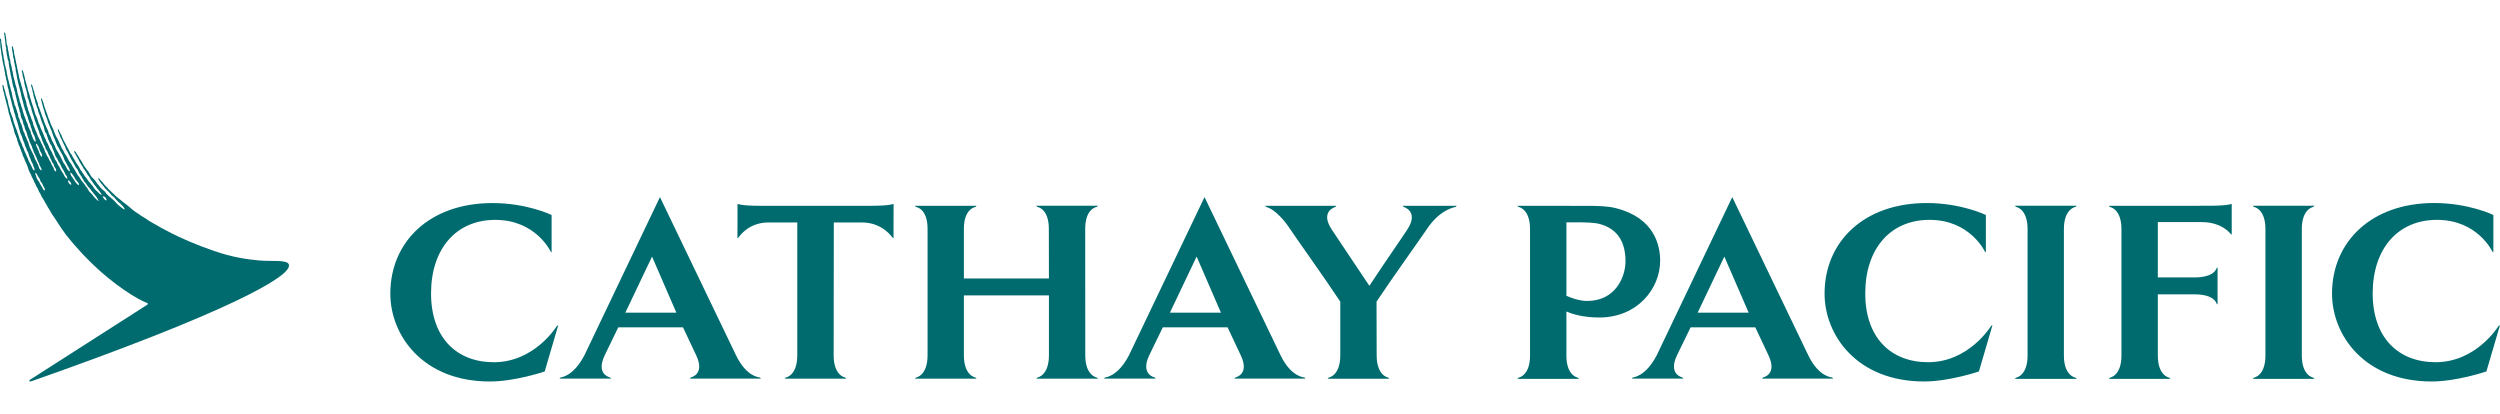 <?xml version="1.0" encoding="utf-8"?>
<!-- Generator: Adobe Illustrator 16.0.0, SVG Export Plug-In . SVG Version: 6.00 Build 0)  -->
<!DOCTYPE svg PUBLIC "-//W3C//DTD SVG 1.0//EN" "http://www.w3.org/TR/2001/REC-SVG-20010904/DTD/svg10.dtd">
<svg version="1.0" id="CX" xmlns="http://www.w3.org/2000/svg" xmlns:xlink="http://www.w3.org/1999/xlink" x="0px" y="0px"
	 width="157px" height="26px" viewBox="0 0 157 26" enable-background="new 0 0 157 26" xml:space="preserve">
<g>
	<path fill="#006B6E" d="M6.684,12.583c-0.072,0.01-0.152-0.094-0.186-0.143c-0.01-0.014-0.05-0.097-0.04-0.11
		c0.016-0.012,0.097,0.016,0.118,0.033c0.053,0.042,0.096,0.101,0.123,0.202C6.7,12.578,6.689,12.583,6.684,12.583 M4.956,11.625
		c-0.049,0.017-0.168-0.118-0.202-0.168c-0.062-0.092-0.124-0.195-0.188-0.286c-0.061-0.08-0.128-0.138-0.143-0.279
		c-0.002-0.016-0.011-0.058-0.001-0.058C4.487,10.839,4.55,10.955,4.583,11c0.023,0.032,0.052,0.065,0.073,0.099
		c0.033,0.05,0.046,0.109,0.08,0.155c0.042,0.056,0.092,0.109,0.136,0.166c0.023,0.03,0.055,0.057,0.07,0.098
		C4.949,11.539,4.969,11.618,4.956,11.625 M4.461,11.605c-0.038-0.003-0.053-0.026-0.076-0.043
		c-0.061-0.045-0.112-0.117-0.113-0.222c-0.002-0.01,0.003-0.013,0.01-0.013c0.072,0,0.146,0.111,0.173,0.163
		c0.008,0.016,0.027,0.058,0.024,0.087C4.48,11.597,4.472,11.605,4.461,11.605 M2.816,11.938c-0.002,0.009-0.009,0.018-0.021,0.019
		c-0.079-0.002-0.102-0.119-0.136-0.172c-0.028-0.045-0.053-0.093-0.082-0.138c-0.021-0.03-0.047-0.062-0.064-0.098
		c-0.021-0.045-0.031-0.093-0.057-0.134c-0.014-0.022-0.036-0.04-0.051-0.06c-0.042-0.058-0.081-0.118-0.108-0.19
		c-0.006-0.026-0.014-0.051-0.02-0.077c-0.016-0.044-0.036-0.092-0.05-0.139c-0.009-0.022-0.013-0.07-0.009-0.087
		c0.004-0.007,0.007-0.012,0.013-0.01c0.06,0.009,0.117,0.154,0.146,0.208c0.033,0.057,0.083,0.103,0.111,0.161
		c0.025,0.054,0.034,0.121,0.062,0.173c0.023,0.04,0.06,0.072,0.085,0.11c0.032,0.05,0.055,0.114,0.08,0.169
		c0.028,0.062,0.068,0.11,0.093,0.169C2.819,11.867,2.823,11.911,2.816,11.938 M2.511,9.697c-0.016-0.027-0.032-0.06-0.043-0.089
		C2.456,9.575,2.454,9.544,2.441,9.513C2.395,9.41,2.342,9.297,2.297,9.196C2.277,9.153,2.25,9.074,2.269,9.021
		c0.003-0.008,0.018-0.003,0.025,0.004c0.016,0.014,0.027,0.023,0.04,0.039c0.009,0.015,0.012,0.031,0.022,0.046
		c0.023,0.035,0.053,0.069,0.07,0.108c0.039,0.083,0.049,0.177,0.087,0.258c0.024,0.053,0.066,0.1,0.093,0.153
		C2.62,9.659,2.628,9.69,2.637,9.721c0.006,0.023,0.004,0.055,0.006,0.073c0,0.028-0.003,0.045-0.012,0.047
		C2.559,9.837,2.538,9.749,2.511,9.697 M18.143,16.621c-0.091-0.335-1.073-0.19-1.879-0.265c-0.735-0.067-1.677-0.198-2.81-0.592
		c-1.061-0.368-2.085-0.789-2.979-1.272c0,0-0.361-0.19-0.4-0.212c-0.075-0.045-0.133-0.078-0.206-0.124
		c-0.043-0.025-0.111-0.065-0.16-0.087c-0.063-0.025-0.105-0.06-0.159-0.093c-0.055-0.035-0.13-0.071-0.187-0.104
		c-0.083-0.051-0.133-0.09-0.21-0.145C9.104,13.69,9.08,13.68,9.016,13.641c-0.039-0.022-0.109-0.06-0.143-0.083
		c-0.072-0.047-0.117-0.086-0.189-0.136c-0.044-0.031-0.076-0.05-0.129-0.083c-0.052-0.031-0.102-0.072-0.147-0.105
		c-0.024-0.02-0.063-0.041-0.085-0.064c-0.053-0.051-0.105-0.096-0.16-0.14c-0.05-0.038-0.098-0.084-0.147-0.122
		c-0.032-0.023-0.085-0.068-0.117-0.091c-0.082-0.058-0.132-0.102-0.213-0.16c-0.051-0.038-0.095-0.089-0.146-0.127
		c-0.058-0.042-0.111-0.092-0.171-0.135c-0.038-0.026-0.083-0.061-0.112-0.091c-0.039-0.046-0.074-0.078-0.115-0.124
		c-0.029-0.032-0.086-0.069-0.12-0.102c-0.049-0.064-0.12-0.131-0.186-0.181c-0.039-0.036-0.051-0.053-0.066-0.073
		c-0.011-0.016-0.026-0.035-0.058-0.069c-0.031-0.032-0.043-0.041-0.055-0.055c-0.015-0.012-0.032-0.027-0.076-0.07
		c-0.013-0.014-0.036-0.046-0.059-0.077c-0.02-0.027-0.038-0.055-0.051-0.069c-0.039-0.042-0.065-0.07-0.093-0.1
		c-0.02-0.02-0.041-0.042-0.067-0.069c-0.016-0.017-0.028-0.037-0.042-0.055c-0.011-0.019-0.024-0.038-0.038-0.053
		c-0.024-0.026-0.042-0.017-0.046-0.014c-0.014,0.009-0.021,0.038-0.004,0.07c0.021,0.04,0.051,0.083,0.069,0.108
		c0.004,0.006,0.008,0.011,0.01,0.014c0.007,0.013,0.014,0.024,0.021,0.037c0.01,0.018,0.021,0.038,0.035,0.056
		c0.03,0.041,0.062,0.075,0.094,0.107c0.011,0.01,0.021,0.021,0.031,0.032c0.021,0.022,0.038,0.046,0.054,0.071
		c0.018,0.024,0.036,0.051,0.059,0.076c0.011,0.01,0.021,0.023,0.029,0.036c0.01,0.013,0.021,0.028,0.033,0.04
		c0.018,0.018,0.036,0.036,0.054,0.053c0.029,0.032,0.061,0.063,0.09,0.088c0.023,0.019,0.046,0.043,0.07,0.066
		c0.06,0.072,0.125,0.143,0.179,0.212c0.03,0.039,0.087,0.067,0.122,0.094c0.039,0.029,0.069,0.079,0.1,0.118
		c0.023,0.028,0.075,0.074,0.1,0.103c0.06,0.077,0.101,0.118,0.18,0.177c0.048,0.035,0.084,0.067,0.121,0.113
		c0.022,0.029,0.09,0.095,0.116,0.126c0.065,0.083,0.094,0.16,0.085,0.163c-0.044,0.012-0.152-0.083-0.216-0.125
		c-0.053-0.036-0.062-0.05-0.111-0.088c-0.011-0.01-0.091-0.065-0.118-0.1c-0.021-0.02-0.081-0.083-0.099-0.106
		c-0.09-0.115-0.121-0.122-0.224-0.223c-0.076-0.074-0.169-0.139-0.242-0.205c-0.022-0.023-0.044-0.045-0.065-0.071
		c-0.024-0.024-0.055-0.047-0.077-0.071c-0.035-0.042-0.08-0.127-0.121-0.158c-0.042-0.033-0.075-0.063-0.118-0.096
		c-0.016-0.01-0.029-0.031-0.045-0.043c-0.021-0.015-0.045-0.033-0.062-0.053c-0.05-0.064-0.099-0.13-0.151-0.194
		c-0.023-0.031-0.057-0.056-0.079-0.087c-0.049-0.069-0.09-0.141-0.14-0.206c-0.07-0.091-0.17-0.156-0.237-0.248
		c-0.069-0.095-0.111-0.204-0.176-0.303c-0.028-0.042-0.071-0.073-0.102-0.114c-0.018-0.023-0.027-0.051-0.045-0.077
		C5.366,10.532,5.325,10.48,5.29,10.43c-0.045-0.068-0.076-0.141-0.123-0.213c-0.007-0.01-0.022-0.058-0.052-0.093
		c-0.027-0.035-0.051-0.074-0.083-0.125C5,9.949,4.985,9.916,4.962,9.882C4.939,9.846,4.924,9.814,4.909,9.791
		c-0.014-0.025-0.048-0.07-0.06-0.088C4.807,9.638,4.795,9.607,4.752,9.547C4.725,9.51,4.695,9.48,4.67,9.489
		C4.651,9.503,4.658,9.526,4.663,9.542c0.019,0.054,0.019,0.044,0.04,0.082c0.035,0.063,0.048,0.094,0.085,0.152
		C4.806,9.805,4.835,9.868,4.86,9.902c0.024,0.036,0.049,0.078,0.065,0.106c0.018,0.031,0.044,0.112,0.07,0.146
		c0.019,0.024,0.045,0.073,0.063,0.109c0.037,0.072,0.082,0.129,0.12,0.186c0.025,0.046,0.05,0.095,0.074,0.141
		c0.05,0.075,0.11,0.146,0.159,0.223c0.031,0.054,0.06,0.107,0.089,0.162c0.03,0.044,0.071,0.082,0.1,0.127
		c0.035,0.054,0.054,0.113,0.09,0.166c0.028,0.042,0.063,0.081,0.091,0.123c0.048,0.071,0.091,0.141,0.142,0.209
		c0.028,0.037,0.064,0.068,0.091,0.105c0.038,0.051,0.068,0.112,0.107,0.155c0.047,0.044,0.061,0.07,0.098,0.113
		c0.055,0.067,0.191,0.259,0.167,0.261c-0.08,0.011-0.234-0.164-0.299-0.228c-0.05-0.05-0.106-0.086-0.141-0.133
		c-0.052-0.069-0.089-0.147-0.141-0.215c-0.019-0.025-0.046-0.044-0.065-0.067c-0.035-0.046-0.069-0.094-0.11-0.134
		c-0.017-0.016-0.035-0.031-0.05-0.05c-0.063-0.08-0.117-0.167-0.177-0.251c-0.027-0.034-0.059-0.064-0.085-0.097
		c-0.019-0.027-0.031-0.057-0.048-0.086c-0.024-0.038-0.057-0.074-0.082-0.112c-0.018-0.028-0.03-0.056-0.049-0.085
		c-0.033-0.05-0.077-0.094-0.111-0.145c-0.025-0.042-0.033-0.095-0.061-0.137c-0.068-0.105-0.143-0.212-0.21-0.317
		c-0.017-0.027-0.025-0.057-0.041-0.084c-0.056-0.086-0.106-0.179-0.161-0.264C4.537,9.796,4.528,9.76,4.509,9.729
		C4.483,9.69,4.445,9.661,4.42,9.624c-0.019-0.03-0.027-0.062-0.042-0.095C4.358,9.483,4.33,9.44,4.307,9.397
		C4.293,9.372,4.286,9.345,4.27,9.321C4.204,9.218,4.149,9.11,4.097,8.996C4.068,8.938,4.027,8.883,4,8.823
		C3.968,8.757,3.938,8.69,3.909,8.626C3.892,8.583,3.876,8.54,3.862,8.496C3.83,8.428,3.781,8.369,3.75,8.299
		C3.729,8.251,3.717,8.206,3.697,8.166C3.684,8.142,3.661,8.121,3.644,8.132c-0.018,0.01-0.02,0.032-0.008,0.069
		c0.021,0.072,0.06,0.154,0.079,0.196c0.037,0.081,0.057,0.166,0.093,0.249c0.019,0.046,0.05,0.09,0.071,0.134
		C3.915,8.859,3.95,8.938,3.986,9.013c0.02,0.043,0.036,0.086,0.06,0.127c0.012,0.021,0.031,0.046,0.041,0.069
		c0.023,0.054,0.03,0.11,0.055,0.16c0.025,0.052,0.065,0.096,0.09,0.147c0.125,0.266,0.25,0.519,0.401,0.755
		c0.042,0.065,0.063,0.146,0.106,0.21c0.043,0.069,0.103,0.121,0.146,0.188c0.036,0.055,0.045,0.132,0.078,0.191
		c0.047,0.089,0.112,0.163,0.166,0.247c0.014,0.023,0.019,0.05,0.033,0.074c0.021,0.032,0.047,0.062,0.067,0.095
		c0.026,0.044,0.041,0.094,0.071,0.133c0.031,0.044,0.077,0.08,0.109,0.125c0.039,0.054,0.067,0.118,0.109,0.173
		c0.028,0.038,0.072,0.064,0.101,0.103c0.045,0.06,0.205,0.268,0.25,0.327c0.069,0.089,0.195,0.22,0.253,0.338
		c0.018,0.036,0.081,0.123,0.068,0.14c-0.033,0.022-0.19-0.15-0.217-0.175c-0.065-0.063-0.123-0.15-0.18-0.222
		c-0.014-0.016-0.164-0.164-0.177-0.18c-0.014-0.019-0.03-0.041-0.043-0.06c-0.042-0.063-0.067-0.138-0.112-0.197
		c-0.019-0.025-0.048-0.043-0.065-0.068c-0.035-0.046-0.059-0.098-0.093-0.144c-0.052-0.074-0.122-0.139-0.175-0.212
		c-0.058-0.08-0.1-0.174-0.16-0.254c-0.03-0.039-0.067-0.074-0.096-0.117c-0.012-0.018-0.017-0.037-0.029-0.056
		c-0.021-0.033-0.05-0.069-0.066-0.105c-0.016-0.034-0.026-0.065-0.046-0.096c-0.062-0.097-0.124-0.199-0.185-0.296
		c-0.029-0.043-0.044-0.09-0.072-0.134c-0.046-0.071-0.105-0.136-0.151-0.208c-0.055-0.086-0.084-0.189-0.14-0.275
		C4.145,9.757,4.103,9.705,4.067,9.648c-0.04-0.062-0.059-0.133-0.095-0.197c-0.031-0.057-0.073-0.109-0.1-0.165
		c-0.031-0.062-0.05-0.123-0.08-0.187C3.775,9.065,3.75,9.031,3.736,8.997C3.715,8.952,3.712,8.909,3.691,8.868
		c-0.053-0.119-0.134-0.232-0.19-0.35c-0.039-0.083-0.075-0.171-0.108-0.26C3.375,8.209,3.368,8.162,3.345,8.117
		c-0.049-0.109-0.11-0.223-0.157-0.33C3.167,7.728,3.147,7.671,3.126,7.613C3.123,7.597,3.12,7.582,3.114,7.564
		C3.091,7.513,3.061,7.463,3.041,7.413C3.023,7.354,3.005,7.296,2.986,7.237C2.91,7.046,2.841,6.831,2.769,6.632
		C2.76,6.597,2.758,6.551,2.744,6.512C2.706,6.411,2.668,6.308,2.632,6.207c-0.021-0.052-0.07-0.035-0.059,0.019
		c0.015,0.07,0.023,0.087,0.036,0.143c0.005,0.028,0.01,0.056,0.016,0.084C2.634,6.486,2.651,6.521,2.66,6.554
		c0.02,0.061,0.021,0.121,0.042,0.179c0.03,0.083,0.06,0.162,0.087,0.246c0.007,0.042,0.016,0.084,0.025,0.127
		c0.012,0.039,0.028,0.08,0.042,0.115c0.042,0.104,0.083,0.205,0.119,0.307C2.99,7.587,3.006,7.645,3.02,7.704
		C3.036,7.737,3.058,7.77,3.072,7.802C3.085,7.831,3.088,7.857,3.1,7.887c0.026,0.066,0.05,0.133,0.081,0.201
		c0.024,0.054,0.054,0.11,0.076,0.168c0.01,0.029,0.01,0.053,0.021,0.082C3.341,8.511,3.41,8.694,3.485,8.859
		C3.503,8.9,3.509,8.943,3.528,8.984C3.542,9.02,3.565,9.056,3.58,9.09c0.007,0.022,0.016,0.045,0.023,0.067
		c0.023,0.048,0.063,0.088,0.086,0.137c0.064,0.135,0.122,0.264,0.203,0.38C3.967,9.782,4,9.924,4.055,10.052
		c0.028,0.061,0.063,0.112,0.098,0.165c0.018,0.028,0.028,0.059,0.042,0.089c0.038,0.066,0.057,0.124,0.101,0.183
		c0.035,0.049,0.032,0.059,0.062,0.127c0.008,0.021,0.042,0.147,0.035,0.147c-0.011,0.008-0.074-0.03-0.096-0.053
		c-0.028-0.032-0.074-0.075-0.104-0.144c-0.016-0.035-0.047-0.095-0.064-0.128c-0.039-0.084-0.106-0.155-0.155-0.233
		c-0.029-0.045-0.044-0.095-0.068-0.144C3.864,9.972,3.816,9.882,3.773,9.79C3.754,9.751,3.728,9.714,3.707,9.68
		C3.683,9.645,3.673,9.607,3.649,9.571c-0.049-0.078-0.105-0.165-0.146-0.25C3.475,9.259,3.459,9.196,3.431,9.135
		c-0.01-0.02-0.025-0.039-0.038-0.057c-0.02-0.032-0.028-0.066-0.045-0.102C3.326,8.929,3.292,8.884,3.27,8.835
		C3.225,8.739,3.199,8.639,3.155,8.543C3.133,8.499,3.098,8.46,3.077,8.416C3.044,8.348,3.041,8.262,3.009,8.192
		C2.925,8.002,2.828,7.808,2.758,7.611C2.747,7.578,2.742,7.54,2.732,7.505C2.701,7.419,2.66,7.339,2.629,7.255
		C2.615,7.217,2.611,7.182,2.597,7.142C2.576,7.085,2.549,7.025,2.528,6.967c-0.005-0.02-0.008-0.04-0.016-0.06
		C2.487,6.853,2.472,6.788,2.447,6.731C2.433,6.701,2.412,6.671,2.4,6.639C2.38,6.583,2.386,6.511,2.366,6.458
		C2.337,6.377,2.303,6.29,2.274,6.211C2.256,6.165,2.253,6.12,2.237,6.073c-0.019-0.054-0.04-0.112-0.06-0.166
		C2.159,5.853,2.16,5.794,2.141,5.736C2.127,5.692,2.109,5.647,2.094,5.605c-0.027-0.078-0.039-0.16-0.067-0.232
		c-0.004-0.013-0.01-0.027-0.014-0.04C2.005,5.314,1.992,5.294,1.972,5.3C1.949,5.307,1.949,5.335,1.95,5.354
		C1.955,5.412,1.977,5.463,1.992,5.51C2.011,5.559,2.02,5.611,2.033,5.658C2.041,5.688,2.04,5.721,2.047,5.752
		c0.01,0.046,0.027,0.089,0.039,0.134c0.011,0.044,0.005,0.088,0.016,0.123c0.029,0.097,0.061,0.207,0.094,0.298
		c0.013,0.048,0.015,0.104,0.03,0.145c0.018,0.048,0.036,0.098,0.053,0.148c0.016,0.041,0.019,0.08,0.036,0.119
		C2.334,6.76,2.354,6.803,2.37,6.85c0.018,0.06,0.016,0.119,0.037,0.175c0.034,0.092,0.076,0.179,0.107,0.267
		c0.011,0.033,0.014,0.067,0.025,0.1C2.566,7.468,2.585,7.55,2.614,7.627c0.04,0.109,0.091,0.216,0.131,0.324
		c0.038,0.106,0.044,0.234,0.088,0.333c0.023,0.05,0.07,0.079,0.092,0.127c0.015,0.03,0.011,0.066,0.021,0.102
		c0.013,0.041,0.032,0.082,0.047,0.12c0.009,0.035,0.018,0.068,0.027,0.101c0.014,0.041,0.042,0.082,0.06,0.12
		c0.029,0.064,0.044,0.13,0.08,0.187c0.028,0.043,0.063,0.083,0.087,0.131c0.024,0.053,0.034,0.109,0.058,0.165
		C3.341,9.418,3.384,9.496,3.414,9.58C3.443,9.657,3.453,9.738,3.49,9.806c0.037,0.066,0.082,0.126,0.118,0.192
		c0.023,0.05,0.045,0.1,0.069,0.149c0.018,0.04,0.055,0.074,0.077,0.116c0.028,0.05,0.056,0.104,0.079,0.154
		c0.018,0.04,0.025,0.076,0.047,0.11c0.032,0.053,0.057,0.095,0.091,0.146C4,10.72,4.034,10.779,4.055,10.834
		c0.016,0.042,0.033,0.085,0.056,0.12c0.026,0.035,0.06,0.067,0.081,0.106s0.051,0.163,0.04,0.169
		c-0.027,0.01-0.104-0.063-0.125-0.089c-0.061-0.073-0.09-0.172-0.146-0.25c-0.059-0.084-0.096-0.132-0.143-0.229
		c-0.025-0.056-0.072-0.156-0.104-0.205c-0.031-0.047-0.072-0.089-0.096-0.141c-0.019-0.043-0.028-0.095-0.048-0.138
		c-0.029-0.061-0.087-0.102-0.116-0.166C3.421,9.94,3.406,9.867,3.37,9.801C3.352,9.768,3.329,9.732,3.313,9.698
		c-0.021-0.042-0.03-0.083-0.05-0.126C3.223,9.485,3.162,9.412,3.123,9.325C3.08,9.236,3.057,9.141,3.013,9.051
		c-0.022-0.049-0.062-0.09-0.085-0.139c-0.03-0.064-0.045-0.131-0.076-0.197C2.833,8.677,2.806,8.639,2.787,8.6
		C2.762,8.544,2.751,8.483,2.725,8.424c-0.058-0.133-0.119-0.27-0.178-0.401C2.524,7.973,2.519,7.92,2.495,7.868
		C2.474,7.823,2.451,7.779,2.428,7.734C2.377,7.618,2.359,7.482,2.307,7.365C2.28,7.305,2.248,7.249,2.223,7.186
		C2.187,7.085,2.172,6.982,2.135,6.879C2.079,6.723,2.034,6.56,1.978,6.405C1.961,6.358,1.959,6.312,1.941,6.264
		c-0.016-0.045-0.033-0.091-0.05-0.136C1.879,6.09,1.872,6.038,1.863,5.99C1.82,5.858,1.778,5.726,1.737,5.592
		c-0.01-0.031-0.012-0.088-0.022-0.128c-0.006-0.023-0.02-0.05-0.028-0.071c-0.009-0.03-0.009-0.056-0.019-0.088
		C1.636,5.208,1.61,5.095,1.579,4.998C1.57,4.967,1.567,4.924,1.558,4.89c-0.043-0.138-0.064-0.307-0.12-0.435
		C1.428,4.43,1.412,4.403,1.388,4.41c-0.024,0.006-0.02,0.034-0.017,0.057C1.378,4.53,1.402,4.583,1.412,4.636
		C1.417,4.66,1.417,4.692,1.418,4.72c0.003,0.023,0.006,0.052,0.013,0.077c0.026,0.083,0.057,0.179,0.08,0.259
		c0.009,0.039,0.001,0.1,0.012,0.145c0.036,0.13,0.061,0.286,0.108,0.404c0.043,0.107,0.052,0.236,0.083,0.352
		c0.009,0.05,0.012,0.101,0.019,0.151c0.008,0.048,0.035,0.082,0.05,0.123c0.011,0.03,0.01,0.056,0.021,0.088
		c0.024,0.083,0.045,0.166,0.074,0.25c0.021,0.058,0.052,0.112,0.073,0.169C1.96,6.764,1.958,6.786,1.964,6.814
		C1.979,6.873,1.989,6.93,2.005,6.987c0.041,0.114,0.081,0.238,0.121,0.352c0.022,0.063,0.03,0.125,0.051,0.186
		C2.269,7.771,2.36,8.016,2.45,8.26c0.015,0.054,0.03,0.109,0.044,0.163c0.02,0.055,0.053,0.101,0.075,0.151
		c0.029,0.063,0.039,0.129,0.063,0.197C2.66,8.85,2.698,8.91,2.728,8.992c0.014,0.039,0.028,0.082,0.046,0.12
		c0.013,0.028,0.038,0.056,0.052,0.084C2.85,9.245,2.854,9.306,2.876,9.354C2.901,9.403,2.942,9.444,2.97,9.489
		C2.995,9.531,2.998,9.585,3.02,9.633c0.034,0.074,0.078,0.143,0.11,0.222c0.014,0.033,0.02,0.063,0.034,0.095
		c0.017,0.036,0.044,0.071,0.061,0.109c0,0,0.001,0,0.003,0.004c0.001,0.005,0.005,0.012,0.005,0.021
		c0.004,0.015,0.01,0.034,0.015,0.048c0.007,0.021,0.031,0.059,0.041,0.073c0.006,0.007,0.024,0.026,0.037,0.044
		c0.006,0.006,0.012,0.015,0.019,0.023c0.032,0.051,0.036,0.123,0.062,0.18c0.027,0.054,0.073,0.098,0.1,0.155
		c0.021,0.043,0.032,0.15,0.005,0.154c-0.11,0-0.119-0.155-0.156-0.236c-0.03-0.063-0.074-0.116-0.108-0.177
		c-0.007-0.012-0.018-0.036-0.025-0.062c-0.007-0.021-0.016-0.044-0.025-0.062c-0.014-0.03-0.014-0.025-0.024-0.047
		c-0.01-0.021-0.042-0.06-0.05-0.078c0-0.001-0.001-0.002-0.001-0.004c-0.042-0.068-0.071-0.164-0.101-0.211
		C3.005,9.86,2.983,9.835,2.966,9.809C2.938,9.765,2.924,9.712,2.901,9.663C2.881,9.62,2.848,9.576,2.827,9.53
		C2.803,9.475,2.801,9.406,2.775,9.351c-0.013-0.03-0.038-0.061-0.052-0.088c-0.031-0.064-0.05-0.131-0.081-0.193
		c-0.014-0.03-0.042-0.058-0.056-0.088C2.562,8.928,2.549,8.872,2.521,8.823C2.463,8.718,2.4,8.602,2.353,8.491
		c-0.029-0.065-0.039-0.13-0.066-0.193C2.262,8.243,2.228,8.188,2.204,8.136c-0.017-0.035-0.021-0.07-0.035-0.109
		C2.145,7.966,2.117,7.902,2.094,7.841C2.082,7.798,2.07,7.706,2.057,7.668C2.04,7.623,2.017,7.572,1.996,7.526
		c-0.031-0.067-0.04-0.138-0.07-0.206C1.902,7.267,1.877,7.212,1.857,7.159C1.84,7.113,1.836,7.07,1.818,7.027
		C1.804,6.996,1.784,6.959,1.772,6.926C1.757,6.886,1.747,6.82,1.735,6.767C1.715,6.708,1.69,6.653,1.673,6.596
		C1.662,6.552,1.66,6.453,1.651,6.427c-0.062-0.179-0.119-0.37-0.175-0.549C1.45,5.795,1.438,5.713,1.415,5.633
		C1.406,5.6,1.406,5.559,1.396,5.526C1.38,5.475,1.359,5.422,1.343,5.369C1.333,5.332,1.328,5.295,1.321,5.26
		C1.313,5.223,1.293,5.185,1.278,5.148C1.245,5.04,1.226,4.925,1.193,4.82c-0.01-0.043-0.01-0.101-0.022-0.14
		c-0.042-0.13-0.051-0.281-0.089-0.418c-0.009-0.04-0.014-0.08-0.023-0.116C0.991,3.89,0.961,3.604,0.886,3.358
		C0.872,3.311,0.891,3.251,0.878,3.2C0.863,3.143,0.847,3.092,0.831,3.042c-0.007-0.027-0.007-0.047-0.012-0.07
		C0.805,2.931,0.787,2.897,0.764,2.903C0.736,2.911,0.742,2.936,0.743,2.97c0.003,0.058,0.009,0.105,0.02,0.151
		c0.009,0.04,0.003,0.072,0.014,0.106c0.023,0.079,0.031,0.191,0.045,0.264c0.004,0.03,0,0.07,0.006,0.105
		C0.836,3.633,0.864,3.681,0.872,3.72C0.88,3.772,0.879,3.841,0.887,3.899c0.01,0.048,0.025,0.094,0.037,0.139
		c0.011,0.04,0.003,0.077,0.015,0.113c0.011,0.038,0.031,0.075,0.039,0.116c0.005,0.045-0.001,0.111,0.009,0.152
		c0.058,0.224,0.075,0.49,0.14,0.705c0.008,0.031,0.01,0.064,0.017,0.095c0.055,0.189,0.097,0.39,0.154,0.577
		c0.007,0.028,0.007,0.059,0.014,0.091C1.33,5.953,1.346,6.024,1.36,6.09c0.007,0.032,0.006,0.06,0.015,0.089
		c0.02,0.069,0.043,0.135,0.066,0.203c0.008,0.034,0.012,0.066,0.018,0.099c0.006,0.025,0.02,0.055,0.027,0.081
		c0.012,0.039,0.008,0.077,0.02,0.113c0.009,0.021,0.026,0.044,0.031,0.066c0.009,0.041,0.014,0.081,0.025,0.12
		c0.017,0.047,0.042,0.094,0.061,0.14c0.015,0.04,0.015,0.079,0.03,0.118c0.026,0.065,0.056,0.144,0.081,0.214
		C1.754,7.391,1.757,7.45,1.777,7.508c0.014,0.04,0.033,0.079,0.046,0.117c0.009,0.03,0.014,0.06,0.024,0.091
		c0.01,0.027,0.041,0.071,0.061,0.109C1.925,7.866,1.917,7.921,1.93,7.966c0.014,0.045,0.039,0.081,0.055,0.122
		C1.999,8.13,1.998,8.175,2.01,8.218c0.012,0.033,0.034,0.065,0.048,0.096c0.013,0.038,0.026,0.072,0.04,0.109
		c0.011,0.022,0.03,0.048,0.042,0.07c0.019,0.041,0.036,0.087,0.052,0.13C2.216,8.684,2.218,8.76,2.238,8.83
		C2.243,8.851,2.242,8.899,2.23,8.904C2.202,8.91,2.17,8.865,2.151,8.837C2.117,8.79,2.086,8.738,2.062,8.682
		C2.052,8.66,2.048,8.641,2.041,8.619C2.022,8.572,2.008,8.518,1.987,8.472C1.975,8.442,1.955,8.411,1.944,8.38
		C1.93,8.335,1.937,8.282,1.919,8.243C1.904,8.21,1.877,8.184,1.863,8.151C1.853,8.121,1.847,8.09,1.834,8.06
		C1.818,8.023,1.796,7.991,1.775,7.957C1.761,7.923,1.763,7.891,1.751,7.852C1.739,7.806,1.724,7.759,1.704,7.717
		c-0.02-0.042-0.045-0.085-0.063-0.13c-0.009-0.024-0.014-0.049-0.02-0.074C1.608,7.48,1.591,7.445,1.579,7.413
		C1.571,7.388,1.564,7.361,1.554,7.338C1.538,7.302,1.52,7.261,1.504,7.221C1.493,7.189,1.492,7.155,1.48,7.123
		c-0.02-0.057-0.039-0.12-0.059-0.176C1.41,6.905,1.406,6.861,1.392,6.817c-0.016-0.05-0.038-0.101-0.057-0.151
		C1.321,6.625,1.317,6.582,1.306,6.54C1.287,6.486,1.259,6.436,1.241,6.379C1.229,6.333,1.228,6.287,1.218,6.244
		C1.187,6.139,1.153,6.021,1.12,5.914C1.081,5.793,1.078,5.657,1.043,5.535C1.018,5.447,0.987,5.363,0.96,5.277
		C0.951,5.232,0.949,5.191,0.938,5.148C0.914,5.051,0.879,4.925,0.847,4.824C0.831,4.771,0.835,4.716,0.82,4.66
		C0.804,4.602,0.804,4.534,0.785,4.473C0.773,4.436,0.759,4.409,0.75,4.361C0.74,4.312,0.741,4.256,0.734,4.22
		C0.728,4.184,0.666,3.971,0.658,3.931C0.65,3.893,0.65,3.82,0.646,3.794C0.642,3.777,0.61,3.686,0.606,3.661
		C0.602,3.638,0.602,3.61,0.593,3.563C0.583,3.516,0.556,3.411,0.551,3.38C0.546,3.35,0.546,3.288,0.54,3.258
		C0.533,3.228,0.514,3.157,0.5,3.106C0.482,3.045,0.497,2.98,0.479,2.923C0.466,2.88,0.452,2.839,0.436,2.798
		C0.426,2.765,0.415,2.717,0.412,2.695C0.41,2.662,0.408,2.596,0.406,2.57C0.405,2.537,0.39,2.479,0.387,2.429
		C0.383,2.36,0.368,2.288,0.357,2.246C0.351,2.22,0.353,2.191,0.348,2.168C0.331,2.101,0.314,2.039,0.28,2.043
		C0.256,2.047,0.246,2.067,0.257,2.111c0.011,0.053,0.017,0.094,0.031,0.145c0.006,0.027,0.008,0.096,0.008,0.119
		C0.299,2.412,0.3,2.419,0.304,2.456c0.003,0.013,0.009,0.047,0.013,0.062C0.323,2.542,0.331,2.576,0.33,2.593
		c0,0.023-0.001,0.049-0.001,0.083c0,0.018,0.001,0.024,0.008,0.054c0.007,0.029,0.01,0.036,0.012,0.06c0.001,0.021,0,0.042,0,0.061
		c0,0.023,0.003,0.046,0.01,0.067C0.373,2.964,0.401,3.025,0.39,3.091c-0.014,0.07,0.008,0.136,0.024,0.197
		c0.007,0.039,0,0.082,0.007,0.12c0.014,0.052,0.027,0.106,0.041,0.161c0.011,0.044,0.004,0.084,0.016,0.127
		C0.494,3.754,0.534,3.833,0.54,3.86c0.004,0.027,0.003,0.098,0.011,0.144C0.56,4.049,0.57,4.102,0.573,4.131
		c0.004,0.029,0,0.042,0.002,0.063c0.002,0.021,0.032,0.124,0.036,0.15c0.006,0.027,0.004,0.041,0.01,0.068
		C0.627,4.441,0.65,4.551,0.655,4.587C0.661,4.624,0.66,4.644,0.667,4.68c0.01,0.055,0.032,0.101,0.043,0.153
		c0.008,0.04,0.005,0.064,0.01,0.095c0.011,0.05,0.027,0.094,0.037,0.14c0.007,0.038,0.008,0.072,0.015,0.11
		c0.017,0.079,0.028,0.159,0.05,0.238c0.013,0.047,0.04,0.089,0.054,0.134C0.886,5.592,0.89,5.637,0.901,5.678
		c0.011,0.035,0.035,0.067,0.044,0.104c0.006,0.033,0.005,0.065,0.011,0.099c0.008,0.037,0.024,0.074,0.032,0.112
		C0.994,6.023,0.991,6.051,1,6.081c0.009,0.033,0.026,0.063,0.035,0.095c0.007,0.041,0.007,0.081,0.018,0.123
		c0.011,0.047,0.031,0.094,0.046,0.138c0.014,0.04,0.007,0.085,0.02,0.129c0.026,0.097,0.058,0.203,0.09,0.292
		C1.222,6.907,1.219,6.957,1.237,7.01C1.25,7.044,1.265,7.068,1.28,7.098c0.011,0.031,0.001,0.064,0.011,0.1
		c0.015,0.058,0.023,0.137,0.045,0.194c0.022,0.064,0.06,0.117,0.083,0.179c0.023,0.066,0.024,0.131,0.047,0.201
		c0.02,0.058,0.05,0.112,0.072,0.165c0.018,0.046,0.011,0.109,0.029,0.159c0.021,0.054,0.058,0.096,0.08,0.151
		c0.023,0.063,0.039,0.127,0.058,0.19c0.007,0.027,0.011,0.054,0.017,0.081C1.745,8.6,1.789,8.669,1.818,8.747
		c0.011,0.036,0.014,0.067,0.024,0.101c0.02,0.057,0.043,0.115,0.07,0.168c0.021,0.049,0.053,0.097,0.075,0.146
		c0.02,0.045,0.023,0.09,0.043,0.137c0.018,0.045,0.04,0.094,0.057,0.141c0.011,0.028,0.012,0.054,0.024,0.081
		c0.056,0.125,0.124,0.251,0.182,0.374c0.03,0.067,0.045,0.139,0.078,0.208c0.024,0.053,0.055,0.104,0.079,0.162
		c0.015,0.037,0.019,0.071,0.035,0.105c0.031,0.067,0.075,0.135,0.104,0.201c0.008,0.018,0.033,0.088,0.022,0.116
		c-0.001,0.004-0.001,0.009-0.007,0.011c-0.021,0.006-0.062-0.03-0.085-0.054c-0.081-0.077-0.093-0.225-0.148-0.326
		c-0.016-0.03-0.036-0.062-0.049-0.092c-0.008-0.022-0.013-0.042-0.023-0.063c-0.035-0.065-0.078-0.125-0.109-0.194
		C2.167,9.917,2.164,9.86,2.143,9.812C2.051,9.616,1.946,9.428,1.859,9.23C1.819,9.142,1.81,9.04,1.775,8.943
		C1.754,8.885,1.719,8.838,1.695,8.784c-0.018-0.042-0.022-0.086-0.042-0.13C1.627,8.598,1.591,8.546,1.569,8.485
		c-0.012-0.04-0.018-0.079-0.033-0.118C1.518,8.324,1.489,8.288,1.47,8.247C1.442,8.185,1.438,8.123,1.418,8.052
		C1.406,8.014,1.391,7.975,1.379,7.939c-0.01-0.032-0.014-0.066-0.025-0.097C1.327,7.768,1.283,7.703,1.255,7.627
		C1.236,7.576,1.241,7.511,1.218,7.461C1.2,7.42,1.167,7.388,1.151,7.346C1.133,7.3,1.15,7.247,1.135,7.194
		c-0.013-0.05-0.034-0.096-0.05-0.144c-0.009-0.03-0.012-0.06-0.02-0.088C1.042,6.901,1.02,6.84,0.999,6.78
		C0.987,6.749,0.987,6.72,0.974,6.691c-0.017-0.036-0.043-0.07-0.057-0.109c-0.015-0.06-0.02-0.122-0.034-0.18
		C0.86,6.325,0.831,6.263,0.808,6.188C0.804,6.165,0.804,6.142,0.796,6.115C0.778,6.049,0.769,5.974,0.75,5.907
		c-0.007-0.032-0.006-0.06-0.014-0.091C0.718,5.753,0.697,5.69,0.678,5.63c-0.01-0.04-0.011-0.079-0.021-0.116
		C0.626,5.416,0.598,5.3,0.569,5.206C0.562,5.177,0.563,5.151,0.555,5.12C0.531,5.045,0.5,4.955,0.483,4.877
		c-0.008-0.045-0.009-0.089-0.019-0.13c-0.012-0.053-0.03-0.103-0.041-0.155c-0.004-0.024,0-0.042-0.002-0.062
		C0.417,4.496,0.415,4.462,0.409,4.428C0.374,4.292,0.321,4.125,0.292,3.989C0.283,3.939,0.281,3.89,0.276,3.841
		C0.27,3.807,0.268,3.768,0.258,3.732C0.247,3.697,0.231,3.66,0.226,3.623C0.218,3.564,0.218,3.507,0.209,3.451
		c0-0.004-0.003-0.008-0.003-0.012c-0.012-0.07-0.046-0.212-0.055-0.27C0.143,3.102,0.134,3.033,0.126,2.967
		C0.124,2.923,0.117,2.877,0.112,2.832C0.102,2.762,0.085,2.7,0.077,2.627c-0.005-0.048-0.003-0.09-0.009-0.132
		c-0.003-0.026-0.004-0.07-0.038-0.07c-0.032,0-0.027,0.038-0.029,0.068c-0.004,0.072,0.01,0.168,0.015,0.213
		c0.01,0.083,0.003,0.165,0.011,0.25c0.006,0.048,0.021,0.095,0.026,0.14c0.011,0.081,0.02,0.162,0.03,0.239V3.34
		c0.002,0.036,0.007,0.071,0.014,0.105C0.099,3.449,0.099,3.453,0.1,3.456c0,0.002,0,0.004,0.001,0.005
		c0.001,0.002,0.001,0.003,0.001,0.006h0c0.003,0.017,0.006,0.032,0.01,0.047c0.008,0.03,0.005,0.056,0.014,0.087
		c0.024,0.093,0.019,0.194,0.045,0.285C0.209,4.021,0.228,4.17,0.268,4.304c0.01,0.039,0,0.078,0.011,0.12
		C0.289,4.467,0.3,4.507,0.311,4.55c0.01,0.05,0.003,0.103,0.017,0.154C0.339,4.752,0.353,4.8,0.366,4.845
		C0.38,4.9,0.382,4.957,0.397,5.017c0.018,0.06,0.038,0.125,0.048,0.187c0.012,0.069,0.02,0.148,0.033,0.222
		c0.011,0.061,0.044,0.134,0.059,0.2C0.542,5.647,0.539,5.67,0.543,5.692c0.008,0.048,0.023,0.094,0.033,0.14
		c0.005,0.021,0.003,0.041,0.01,0.063C0.607,5.983,0.635,6.093,0.663,6.18c0.006,0.023,0.009,0.049,0.015,0.074
		c0.018,0.062,0.037,0.107,0.044,0.141C0.728,6.424,0.73,6.458,0.739,6.49c0.013,0.047,0.027,0.089,0.036,0.13
		c0.007,0.033,0.013,0.061,0.021,0.094c0.011,0.039,0.026,0.075,0.042,0.113c0.027,0.078,0.03,0.162,0.058,0.238
		c0.017,0.045,0.039,0.089,0.053,0.138c0.013,0.044,0.016,0.098,0.029,0.148C1.005,7.427,1.034,7.514,1.062,7.59
		c0.032,0.091,0.052,0.189,0.083,0.274c0.013,0.035,0.01,0.068,0.022,0.105c0.025,0.085,0.055,0.182,0.083,0.268
		c0.015,0.046,0.015,0.09,0.033,0.134C1.311,8.443,1.353,8.504,1.38,8.579c0.022,0.064,0.027,0.128,0.053,0.186
		C1.465,8.844,1.5,8.924,1.532,9.007C1.552,9.065,1.56,9.122,1.583,9.176c0.02,0.046,0.046,0.094,0.069,0.142
		C1.666,9.359,1.68,9.399,1.694,9.44c0.011,0.032,0.045,0.085,0.068,0.127c0.026,0.057,0.029,0.117,0.051,0.179
		c0.034,0.093,0.08,0.188,0.118,0.275c0.016,0.034,0.018,0.065,0.032,0.102c0.024,0.062,0.064,0.108,0.089,0.166
		c0.025,0.054,0.032,0.112,0.056,0.165c0.036,0.078,0.062,0.117,0.062,0.228c-0.001,0.011-0.003,0.018-0.015,0.022
		c-0.021,0.008-0.044-0.027-0.058-0.04c-0.059-0.057-0.067-0.113-0.105-0.194c-0.056-0.122-0.128-0.237-0.184-0.354
		c-0.029-0.062-0.042-0.13-0.07-0.194C1.721,9.883,1.695,9.844,1.678,9.805C1.652,9.749,1.639,9.69,1.61,9.641
		C1.569,9.567,1.536,9.479,1.503,9.396C1.49,9.366,1.489,9.335,1.476,9.305C1.461,9.273,1.438,9.245,1.423,9.213
		c-0.021-0.05-0.035-0.112-0.055-0.165C1.323,8.95,1.272,8.846,1.234,8.742C1.2,8.646,1.184,8.555,1.148,8.458
		c-0.015-0.04-0.034-0.083-0.048-0.123C1.09,8.298,1.088,8.266,1.076,8.232c-0.032-0.087-0.072-0.18-0.11-0.264
		c-0.018-0.042-0.023-0.082-0.04-0.126C0.908,7.788,0.883,7.729,0.864,7.677c-0.026-0.07-0.027-0.152-0.053-0.225
		c-0.056-0.158-0.13-0.323-0.179-0.489C0.624,6.924,0.626,6.885,0.615,6.847C0.589,6.764,0.562,6.672,0.536,6.583
		C0.507,6.484,0.51,6.381,0.479,6.285C0.44,6.16,0.395,6.03,0.357,5.907C0.346,5.871,0.351,5.831,0.339,5.792
		C0.313,5.697,0.28,5.584,0.248,5.497C0.233,5.453,0.233,5.404,0.216,5.363c-0.02-0.051-0.071-0.032-0.066,0.024
		c0.004,0.051,0.021,0.117,0.026,0.144C0.182,5.567,0.182,5.602,0.19,5.64c0.016,0.066,0.037,0.122,0.055,0.183
		c0.021,0.063,0.021,0.122,0.038,0.187c0.011,0.032,0.023,0.067,0.033,0.098c0.02,0.065,0.02,0.134,0.042,0.193
		c0.017,0.045,0.03,0.102,0.044,0.151C0.41,6.484,0.409,6.511,0.419,6.543C0.436,6.603,0.455,6.661,0.474,6.72
		c0.009,0.033,0.006,0.063,0.013,0.094C0.5,6.861,0.511,6.908,0.524,6.952c0.012,0.042,0.01,0.099,0.025,0.144
		c0.025,0.081,0.056,0.166,0.083,0.243c0.031,0.085,0.035,0.173,0.065,0.26C0.752,7.75,0.802,7.926,0.857,8.08
		c0.015,0.039,0.01,0.08,0.022,0.123C0.897,8.269,0.912,8.334,0.935,8.4c0.011,0.031,0.032,0.062,0.044,0.091
		c0.018,0.038,0.022,0.079,0.04,0.118c0.014,0.03,0.034,0.062,0.046,0.093c0.017,0.049,0.011,0.11,0.03,0.156
		c0.014,0.037,0.034,0.077,0.049,0.115C1.16,9.015,1.16,9.061,1.177,9.101c0.014,0.034,0.039,0.067,0.055,0.101
		c0.017,0.032,0.02,0.066,0.031,0.102c0.015,0.037,0.035,0.074,0.05,0.109C1.331,9.451,1.332,9.496,1.35,9.537
		c0.015,0.035,0.039,0.067,0.052,0.105c0.014,0.04,0.015,0.082,0.029,0.123c0.023,0.06,0.061,0.112,0.086,0.169
		c0.02,0.042,0.021,0.09,0.041,0.134c0.021,0.05,0.052,0.099,0.074,0.146c0.03,0.067,0.052,0.136,0.082,0.198
		c0.049,0.111,0.065,0.232,0.117,0.34c0.037,0.082,0.088,0.158,0.124,0.236c0.02,0.045,0.026,0.092,0.046,0.134
		c0.022,0.048,0.063,0.089,0.084,0.138c0.017,0.048,0.031,0.097,0.052,0.144c0.029,0.061,0.068,0.117,0.096,0.176
		c0.016,0.034,0.023,0.067,0.039,0.102c0.031,0.067,0.082,0.122,0.112,0.188C2.4,11.913,2.417,11.956,2.431,12
		c0.033,0.071,0.085,0.13,0.121,0.201c0.023,0.053,0.04,0.107,0.071,0.155c0.047,0.074,0.079,0.123,0.125,0.199
		c0.03,0.049,0.071,0.12,0.095,0.173c0.024,0.054,0.065,0.097,0.088,0.148c0.024,0.051,0.056,0.107,0.083,0.155
		c0.031,0.054,0.062,0.094,0.097,0.146c0.055,0.083,0.089,0.173,0.144,0.258c0.038,0.059,0.081,0.119,0.123,0.175
		c0.112,0.153,0.271,0.424,0.337,0.516c0.057,0.074,0.104,0.163,0.156,0.239c0.039,0.062,0.089,0.12,0.132,0.177
		c0.037,0.046,0.064,0.096,0.1,0.145l0.028,0.037c1.418,1.804,2.877,2.997,4.112,3.781h0c0.651,0.406,1.002,0.524,1.002,0.524
		c0.082,0.035,0.026,0.095-0.016,0.121l-7.323,4.684c-0.023,0.016-0.079,0.057-0.056,0.104c0.017,0.034,0.09,0.015,0.111,0.008
		c5.877-2.062,10.141-3.759,12.748-4.995C17.352,17.696,18.239,16.979,18.143,16.621"/>
	<path fill="#006B6E" d="M98.37,14.381v-0.419h0.508c0.626,0,1.273,0,1.661,0.127c1.024,0.304,1.542,1.086,1.542,2.313
		c0,1.004-0.639,2.497-2.404,2.497c-0.51,0-1.041-0.203-1.307-0.324V14.381z M100.435,19.939c2.396,0,3.823-1.813,3.823-3.563
		c0-0.968-0.358-2.692-2.779-3.303c-0.539-0.138-1.143-0.146-1.932-0.146l-4.261-0.004l0.072,0.071c0,0,0.728,0.109,0.728,1.388
		v7.951c0,1.277-0.728,1.385-0.728,1.385l-0.072,0.076h3.879l-0.072-0.076c0,0-0.723-0.107-0.723-1.385v-2.771
		C98.707,19.711,99.391,19.939,100.435,19.939 M157,20.418l-0.854,2.909c0,0-1.852,0.63-3.438,0.63
		c-4.215,0-6.257-2.896-6.257-5.519c0-3.26,2.476-5.689,6.415-5.689c2.178,0,3.718,0.751,3.718,0.751v2.35l-0.064-0.052
		c0,0-0.92-1.991-3.479-1.991c-2.468,0-4.036,1.826-4.036,4.617c0,2.792,1.617,4.323,3.948,4.323c2.574,0,3.952-2.271,3.952-2.271
		L157,20.418z M129.613,14.381v7.951c0,1.277,0.729,1.385,0.729,1.385l0.073,0.076h-3.884l0.075-0.076c0,0,0.725-0.107,0.725-1.385
		v-7.951c0-1.279-0.725-1.388-0.725-1.388l-0.075-0.071h3.884l-0.073,0.071C130.342,12.993,129.613,13.102,129.613,14.381
		 M138.687,12.922c1.28,0,1.465-0.122,1.465-0.122v1.94l-0.073-0.059c0,0-0.534-0.734-1.815-0.734h-2.752v3.475h2.29
		c1.277,0,1.386-0.56,1.386-0.56l0.076-0.075v2.335l-0.076-0.075c0,0-0.108-0.562-1.386-0.562h-2.29v3.844v0.004
		c0,1.277,0.722,1.385,0.722,1.385l0.076,0.076h-3.878l0.069-0.076c0,0,0.726-0.107,0.726-1.385v-7.948
		c0-1.279-0.726-1.387-0.726-1.387l-0.069-0.075L138.687,12.922L138.687,12.922z M125.035,20.478l0.093-0.06l-0.851,2.909
		c0,0-1.851,0.63-3.441,0.63c-4.21,0-6.253-2.896-6.253-5.519c0-3.26,2.472-5.687,6.414-5.687c2.181,0,3.715,0.749,3.715,0.749v2.35
		l-0.062-0.052c0,0-0.923-1.991-3.476-1.991c-2.471,0-4.036,1.826-4.036,4.617c0,2.792,1.611,4.323,3.946,4.323
		C123.652,22.748,125.035,20.478,125.035,20.478 M144.554,14.381v7.951c0,1.277,0.726,1.385,0.726,1.385l0.073,0.076h-3.883
		l0.073-0.076c0,0,0.726-0.107,0.726-1.385v-7.951c0-1.279-0.726-1.388-0.726-1.388l-0.073-0.071h3.883l-0.073,0.071
		C145.279,12.993,144.554,13.102,144.554,14.381 M106.612,19.637l1.676-3.524l1.529,3.524H106.612L106.612,19.637z M113.559,22.312
		l-4.773-9.935l-4.743,9.935c-0.712,1.358-1.493,1.388-1.493,1.388l-0.073,0.075h3.243l-0.071-0.075c0,0-0.909-0.18-0.334-1.388
		l0.855-1.754h4.064l0.826,1.754c0.575,1.208-0.332,1.388-0.332,1.388l-0.073,0.075h4.473l-0.074-0.075
		C115.053,23.7,114.229,23.694,113.559,22.312 M68.155,22.317c0-1.279-0.004-6.673-0.004-7.952c0-1.279,0.726-1.372,0.726-1.372
		l0.075-0.071h-3.883l0.071,0.071c0,0,0.727,0.093,0.727,1.372c0,1.279,0.006,3.122,0.006,3.122h-5.341v-3.122
		c0-1.279,0.729-1.367,0.729-1.367l0.07-0.074h-3.88l0.076,0.074c0,0,0.724,0.088,0.724,1.367v7.952
		c0,1.281-0.724,1.392-0.724,1.392l-0.076,0.072h3.88l-0.07-0.072c0,0-0.729-0.11-0.729-1.392v-3.766h5.341v3.766
		c0,1.281-0.724,1.392-0.724,1.392l-0.075,0.072h3.884l-0.075-0.072C68.882,23.709,68.155,23.599,68.155,22.317 M47.777,12.924
		c-1.281,0-1.461-0.123-1.461-0.123l-0.004,2.162l0.074-0.056c0,0,0.584-0.936,1.86-0.936h1.823v8.346
		c0,1.281-0.722,1.392-0.722,1.392l-0.075,0.072h3.881l-0.072-0.072c0,0-0.727-0.11-0.727-1.392l0.009-8.346h1.779
		c1.281,0,1.895,0.936,1.895,0.936l0.076,0.056l0.004-2.162c0,0-0.18,0.123-1.461,0.123H47.777z M73.47,19.637l1.678-3.524
		l1.527,3.524H73.47L73.47,19.637z M80.42,22.312l-4.776-9.935l-4.745,9.935c-0.709,1.358-1.493,1.388-1.493,1.388l-0.074,0.075
		h3.246L72.508,23.7c0,0-0.909-0.18-0.336-1.388l0.852-1.754h4.069l0.826,1.754c0.578,1.208-0.331,1.388-0.331,1.388l-0.074,0.075
		h4.471L81.911,23.7C81.911,23.7,81.087,23.694,80.42,22.312 M88.083,12.924l0.075,0.074c0,0,0.96,0.27,0.235,1.395
		c-0.354,0.548-1.423,2.076-2.396,3.556c-0.979-1.479-2.031-3.018-2.383-3.564c-0.723-1.127,0.24-1.386,0.24-1.386l0.07-0.074
		h-4.471l0.071,0.074c0,0,0.647,0.107,1.497,1.386c0.355,0.54,2.172,3.077,3.149,4.558v3.376c0,1.281-0.727,1.392-0.727,1.392
		l-0.072,0.072h3.881l-0.074-0.072c0,0-0.723-0.11-0.723-1.392c0-0.541-0.008-1.897-0.008-3.376c0.979-1.48,2.799-4.008,3.156-4.549
		c0.841-1.277,1.807-1.395,1.807-1.395l0.076-0.074H88.083z M31.016,22.748c-2.335,0-3.946-1.531-3.946-4.323
		c0-2.791,1.566-4.617,4.031-4.617c2.559,0,3.479,1.99,3.479,1.99l0.061,0.053v-2.35c0,0-1.532-0.749-3.715-0.749
		c-3.941,0-6.414,2.427-6.414,5.687c0,2.623,2.042,5.519,6.254,5.519c1.589,0,3.441-0.63,3.441-0.63l0.852-2.909l-0.094,0.06
		C34.966,20.478,33.584,22.748,31.016,22.748 M39.271,19.637l1.677-3.524l1.528,3.524H39.271z M46.222,22.312l-4.777-9.935
		l-4.744,9.935c-0.71,1.358-1.495,1.388-1.495,1.388l-0.071,0.075h3.249L38.306,23.7c0,0-0.907-0.18-0.33-1.388l0.85-1.754h4.067
		l0.827,1.754c0.574,1.208-0.333,1.388-0.333,1.388l-0.071,0.075h4.473L47.712,23.7C47.712,23.7,46.888,23.694,46.222,22.312"/>
</g>
</svg>
